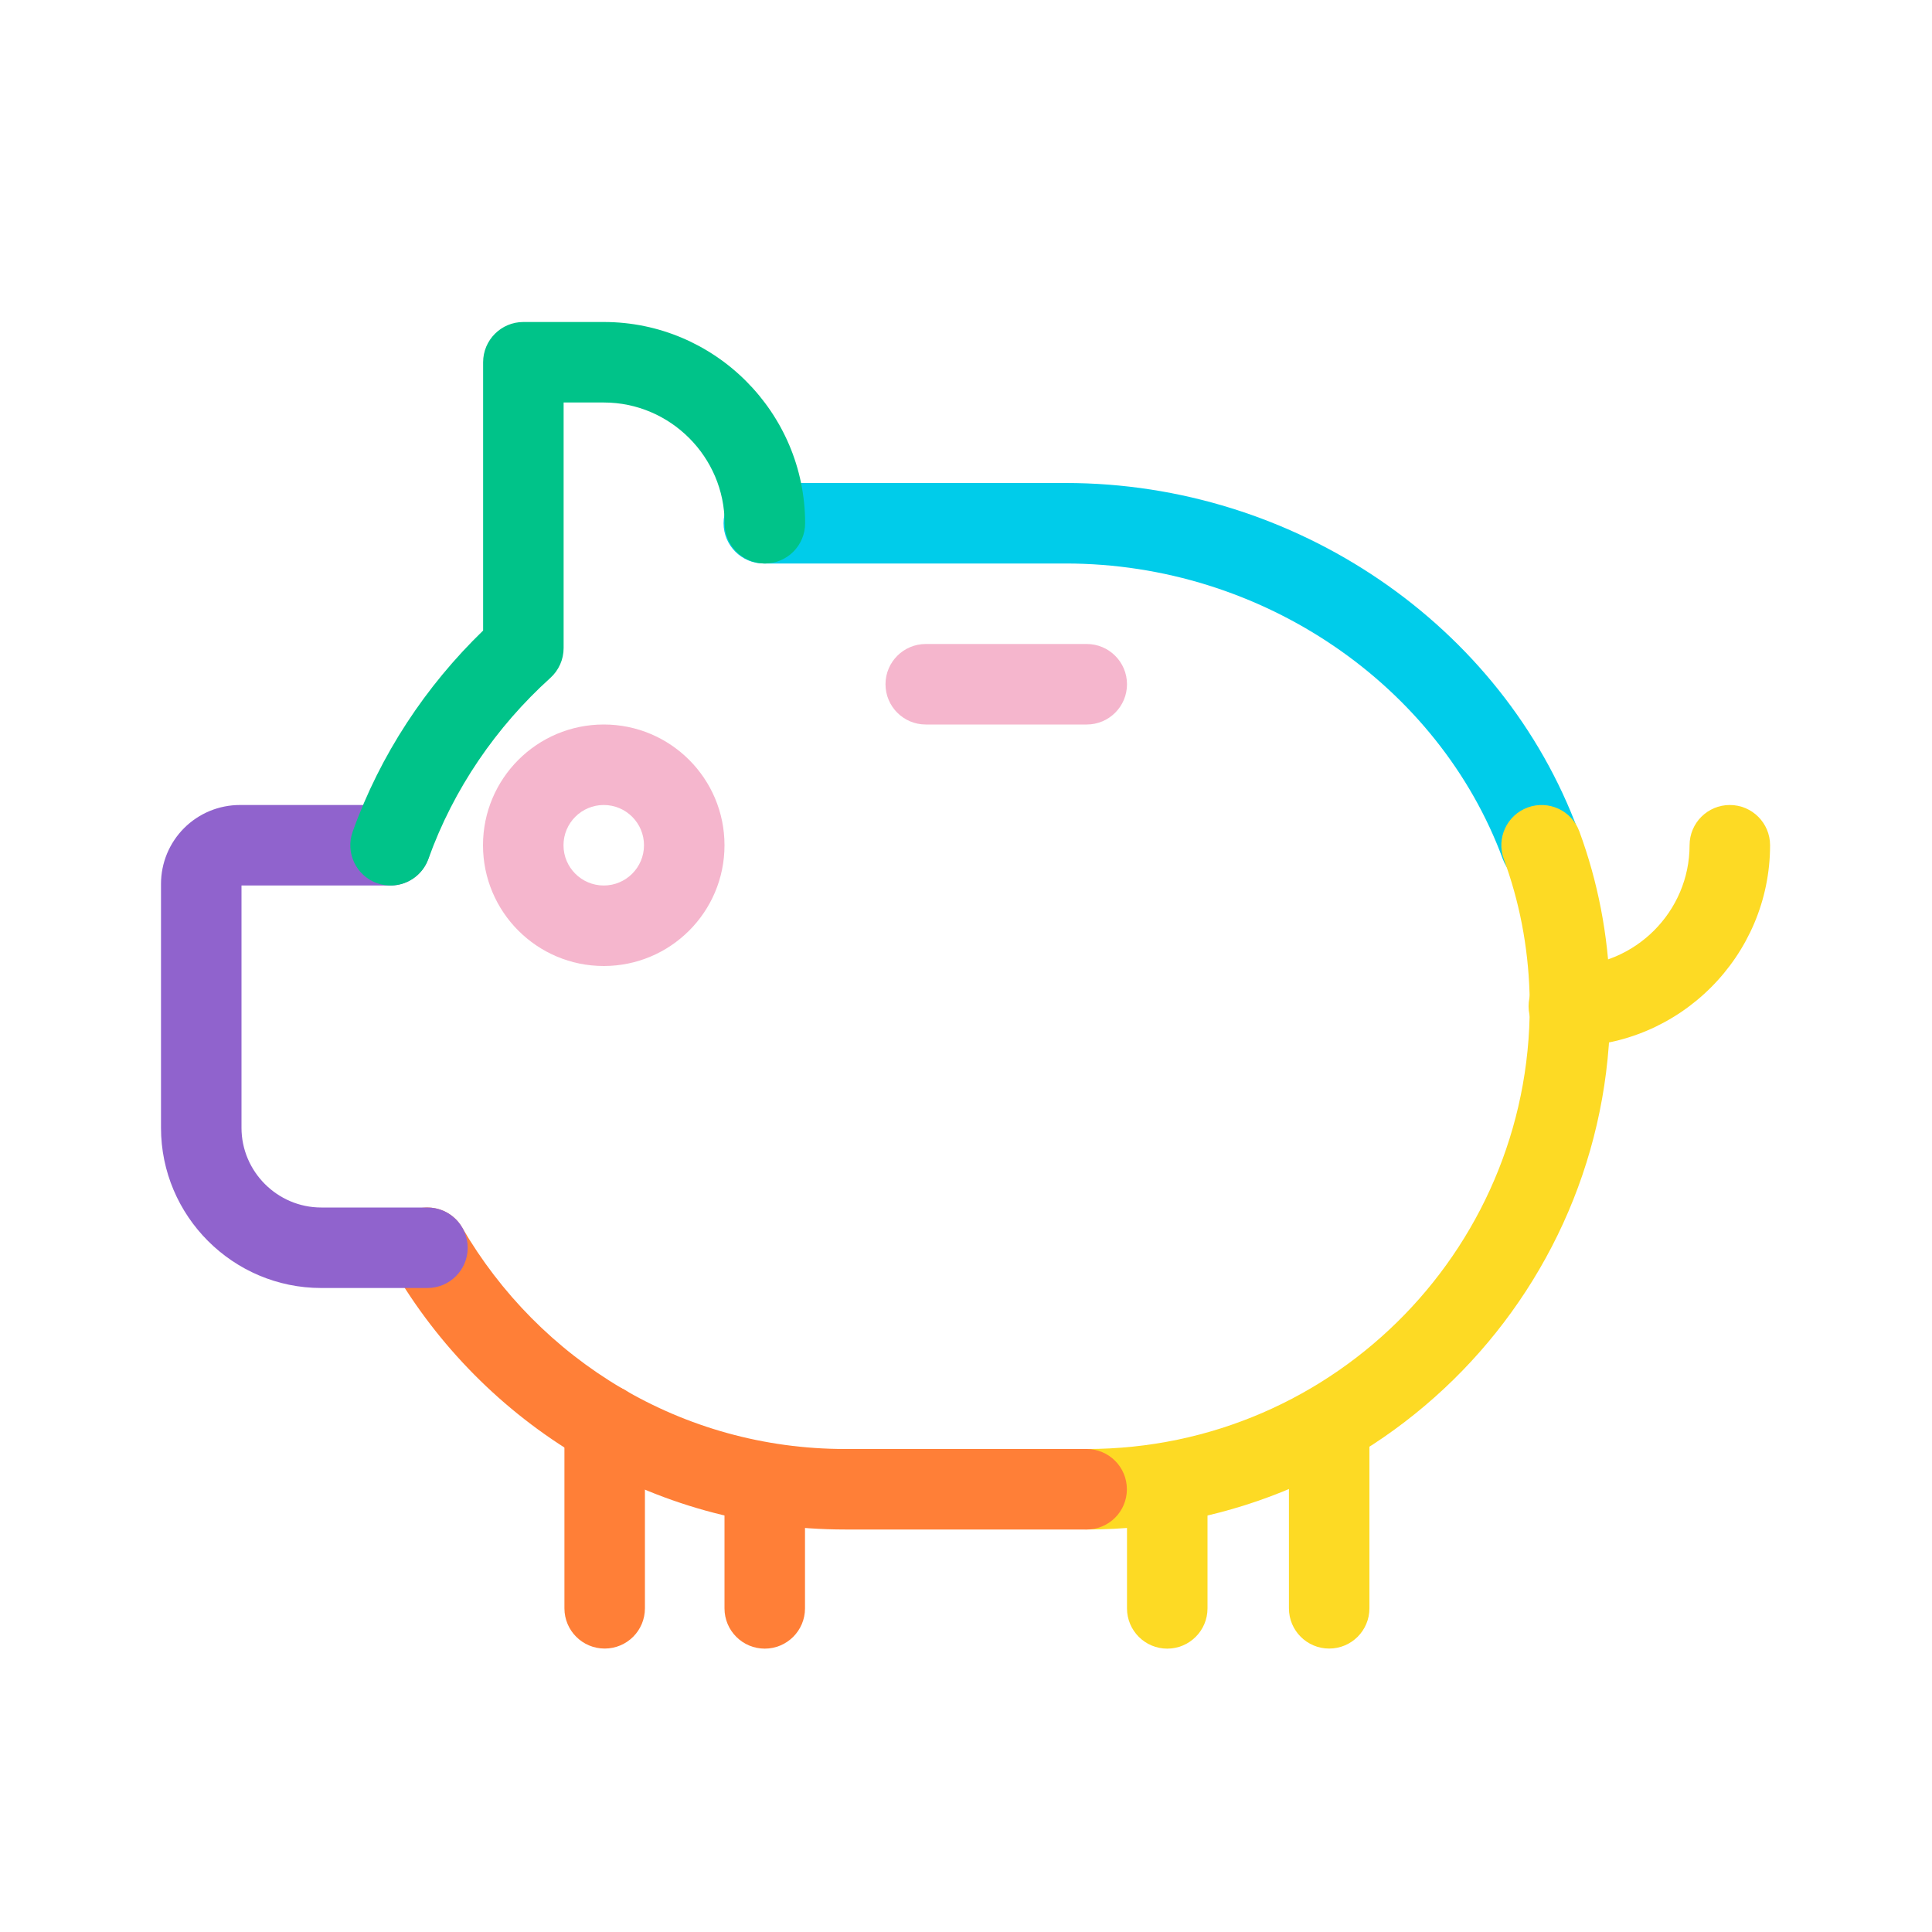 <svg width="48" height="48" viewBox="0 0 48 48" fill="none" xmlns="http://www.w3.org/2000/svg">
<path fill-rule="evenodd" clip-rule="evenodd" d="M19 36C19.552 36 20 36.448 20 37V39.96C20 40.512 19.552 40.96 19 40.96C18.448 40.96 18 40.512 18 39.96V37C18 36.448 18.448 36 19 36Z" fill="#FF7F37"/>
<path fill-rule="evenodd" clip-rule="evenodd" d="M29 36C29.552 36 30 36.448 30 37V39.96C30 40.512 29.552 40.96 29 40.96C28.448 40.96 28 40.512 28 39.96V37C28 36.448 28.448 36 29 36Z" fill="#FDDA24"/>
<path fill-rule="evenodd" clip-rule="evenodd" d="M15.023 34.398C15.576 34.398 16.023 34.846 16.023 35.398V39.958C16.023 40.511 15.576 40.958 15.023 40.958C14.471 40.958 14.023 40.511 14.023 39.958V35.398C14.023 34.846 14.471 34.398 15.023 34.398Z" fill="#FF7F37"/>
<path fill-rule="evenodd" clip-rule="evenodd" d="M33.023 34.398C33.576 34.398 34.023 34.846 34.023 35.398V39.958C34.023 40.511 33.576 40.958 33.023 40.958C32.471 40.958 32.023 40.511 32.023 39.958V35.398C32.023 34.846 32.471 34.398 33.023 34.398Z" fill="#FDDA24"/>
<path fill-rule="evenodd" clip-rule="evenodd" d="M15 20C14.448 20 14 20.448 14 21C14 21.552 14.448 22 15 22C15.552 22 16 21.552 16 21C16 20.448 15.552 20 15 20ZM12 21C12 19.343 13.343 18 15 18C16.657 18 18 19.343 18 21C18 22.657 16.657 24 15 24C13.343 24 12 22.657 12 21Z" fill="#F5B6CD"/>
<path fill-rule="evenodd" clip-rule="evenodd" d="M22 17C22 16.448 22.448 16 23 16H27C27.552 16 28 16.448 28 17C28 17.552 27.552 18 27 18H23C22.448 18 22 17.552 22 17Z" fill="#F5B6CD"/>
<path fill-rule="evenodd" clip-rule="evenodd" d="M42.977 20C43.529 20 43.977 20.448 43.977 21C43.977 23.752 41.729 26 38.977 26C38.424 26 37.977 25.552 37.977 25C37.977 24.448 38.424 24 38.977 24C40.624 24 41.977 22.648 41.977 21C41.977 20.448 42.424 20 42.977 20Z" fill="#FDDA24"/>
<path fill-rule="evenodd" clip-rule="evenodd" d="M17.977 13C17.977 12.448 18.424 12 18.977 12H26.477C32.178 12 37.324 15.525 39.215 20.654C39.406 21.172 39.141 21.747 38.622 21.938C38.104 22.129 37.529 21.864 37.338 21.346C35.749 17.035 31.375 14 26.477 14H18.977C18.424 14 17.977 13.552 17.977 13Z" fill="#00CCEA"/>
<path fill-rule="evenodd" clip-rule="evenodd" d="M37.954 20.062C38.472 19.871 39.047 20.136 39.238 20.655C39.696 21.897 39.956 23.223 39.999 24.609L40 24.611C40.216 31.956 34.323 38 27 38C26.448 38 26 37.553 26 37C26 36.448 26.448 36 27 36C33.197 36 38.183 30.885 38.001 24.671C37.964 23.497 37.744 22.384 37.362 21.346C37.171 20.828 37.436 20.253 37.954 20.062Z" fill="#FDDA24"/>
<path fill-rule="evenodd" clip-rule="evenodd" d="M10.115 30.136C10.592 29.858 11.205 30.02 11.482 30.498C13.392 33.785 16.931 36 20.997 36H26.997C27.55 36 27.997 36.448 27.997 37C27.997 37.553 27.55 38 26.997 38H20.997C16.183 38 12.002 35.375 9.753 31.503C9.475 31.025 9.637 30.413 10.115 30.136Z" fill="#FF7F37"/>
<path fill-rule="evenodd" clip-rule="evenodd" d="M5.21 20.149C5.448 20.051 5.703 20 5.96 20H9.7C10.252 20 10.7 20.448 10.7 21C10.7 21.552 10.252 22 9.7 22H6V28.02C6 29.108 6.892 30 7.98 30H10.62C11.172 30 11.62 30.448 11.62 31C11.62 31.552 11.172 32 10.62 32H7.98C5.788 32 4 30.212 4 28.02V21.96C4 21.703 4.051 21.448 4.149 21.21C4.248 20.972 4.392 20.756 4.574 20.574C4.756 20.392 4.972 20.248 5.21 20.149Z" fill="#9063CD"/>
<path fill-rule="evenodd" clip-rule="evenodd" d="M12.003 9C12.003 8.448 12.451 8 13.003 8H15.003C17.756 8 20.003 10.248 20.003 13C20.003 13.552 19.556 14 19.003 14C18.451 14 18.003 13.552 18.003 13C18.003 11.352 16.651 10 15.003 10H14.003V16.1C14.003 16.383 13.884 16.652 13.674 16.842C12.33 18.057 11.267 19.6 10.645 21.337C10.459 21.857 9.886 22.128 9.366 21.942C8.846 21.755 8.576 21.183 8.762 20.663C9.448 18.746 10.582 17.041 12.003 15.666V9Z" fill="#00C389"/>
</svg>
